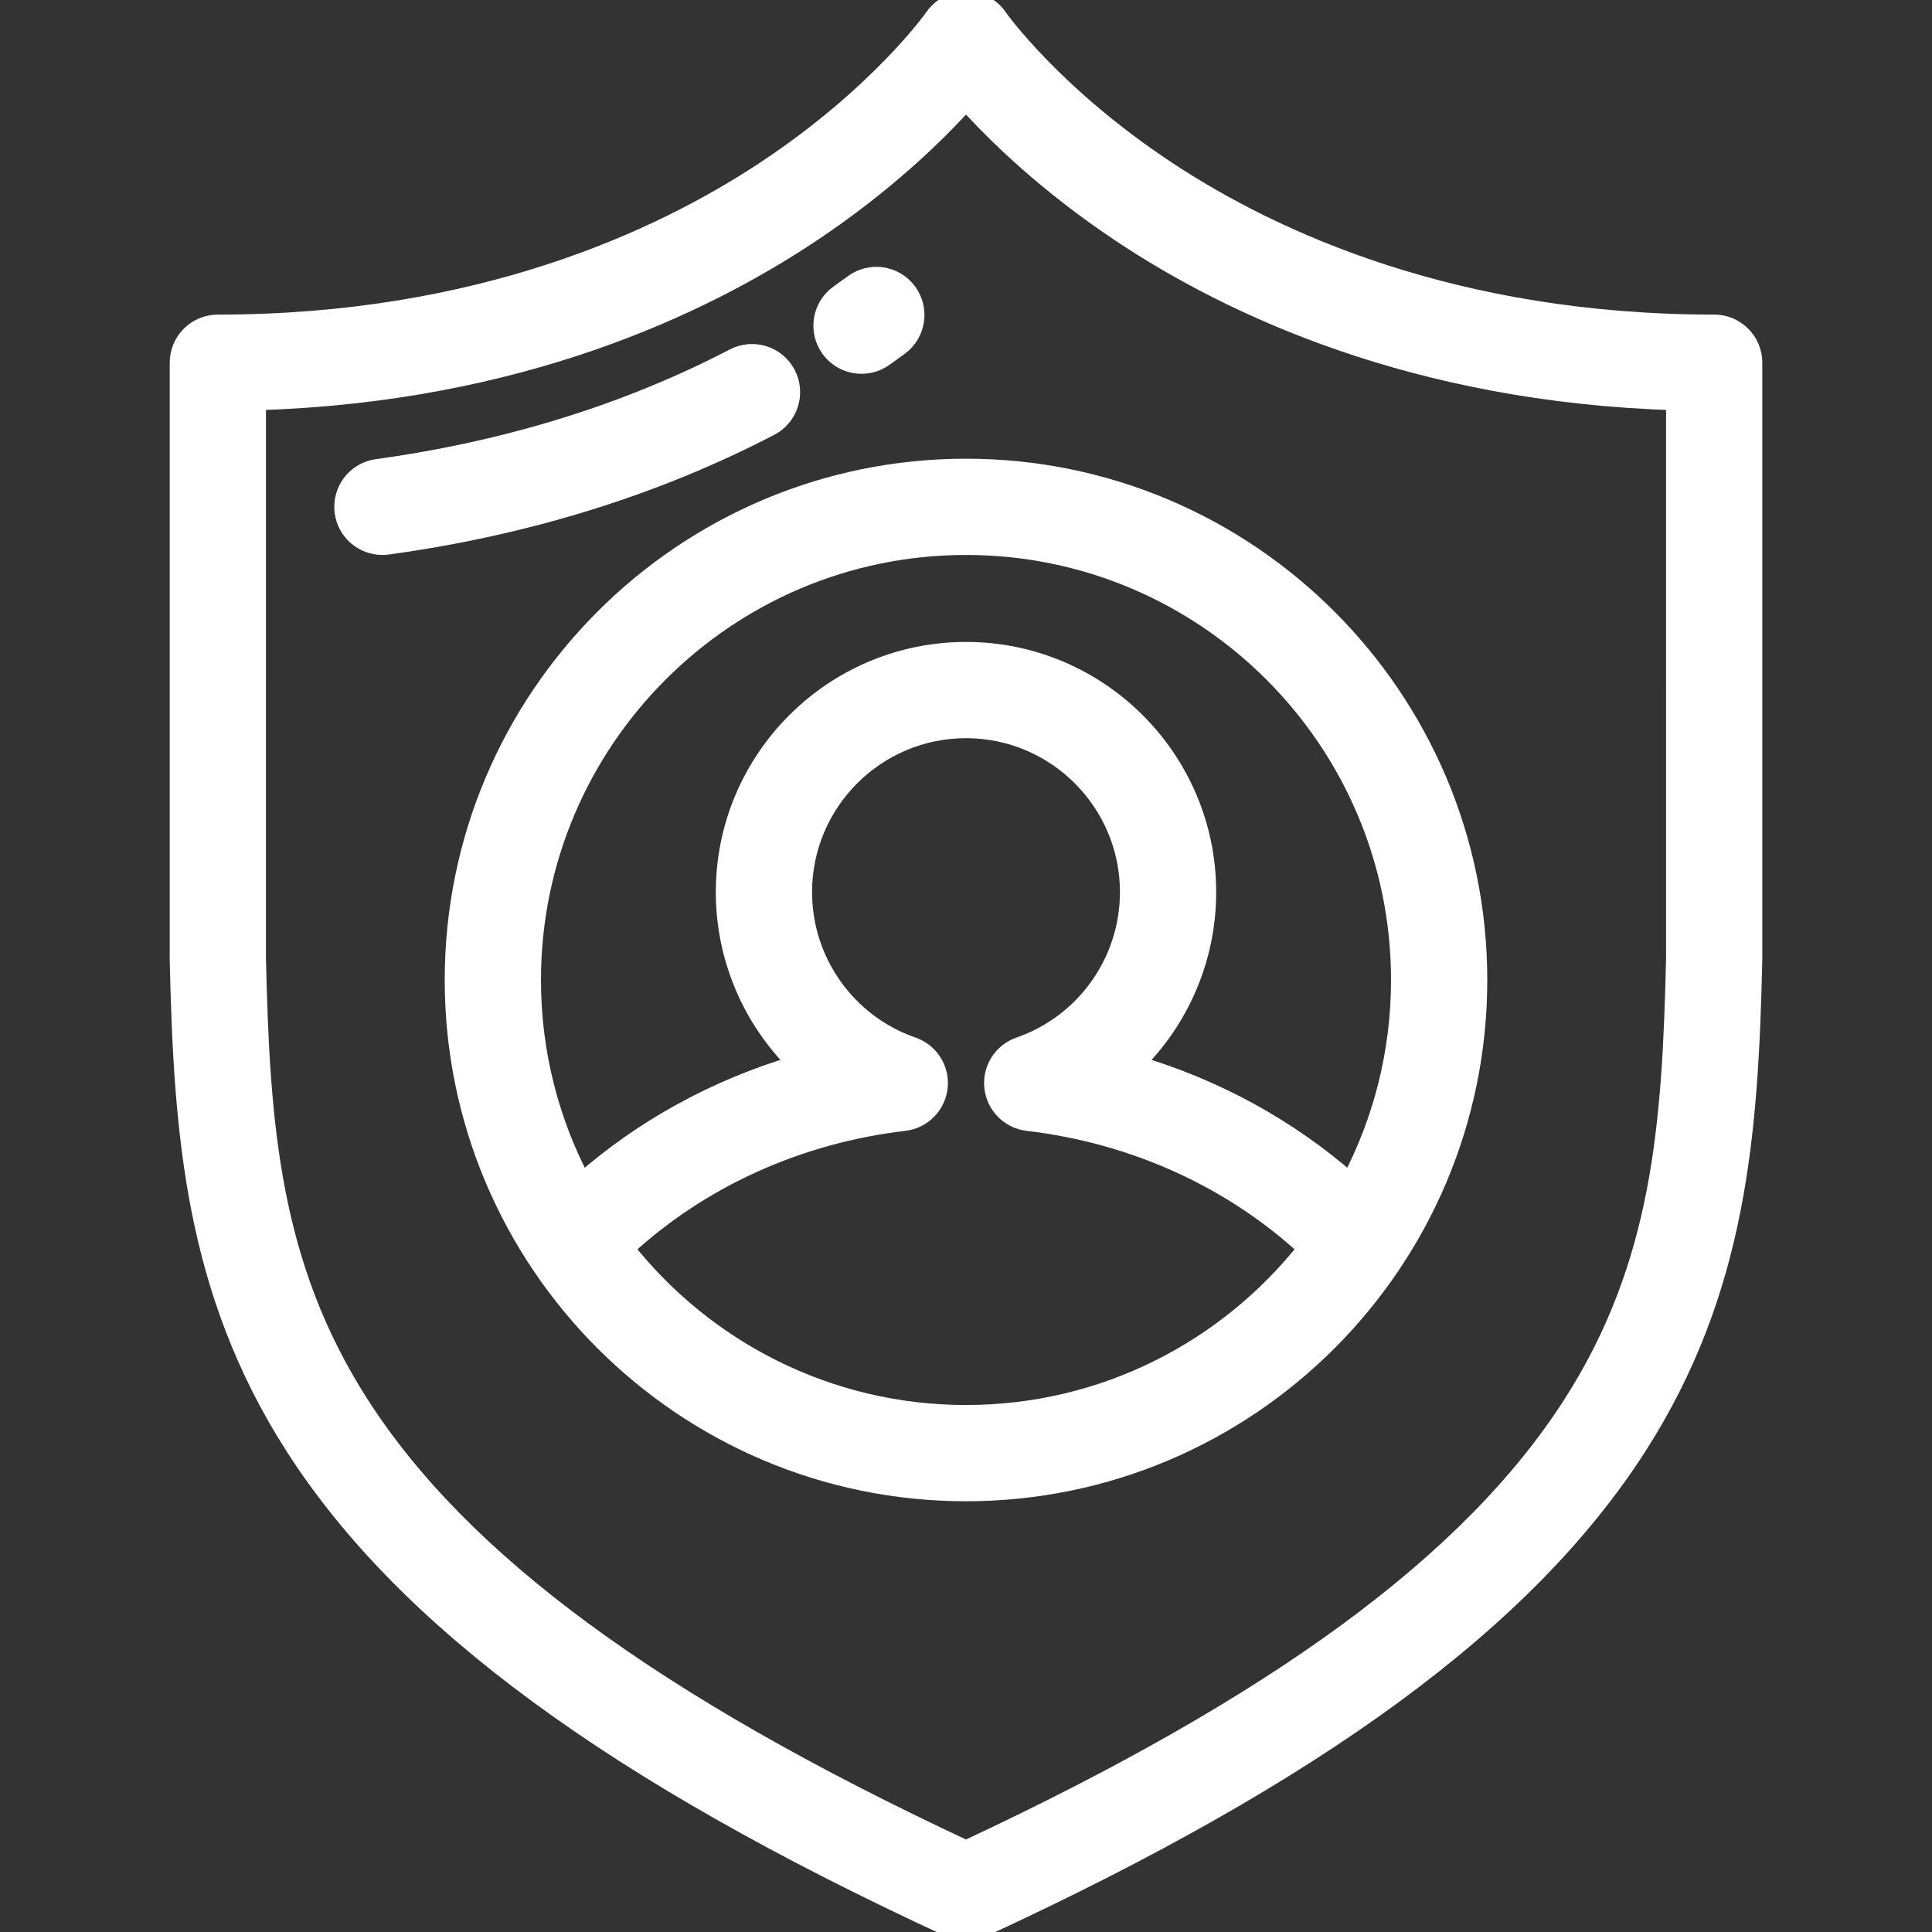 <!DOCTYPE svg PUBLIC "-//W3C//DTD SVG 1.1//EN" "http://www.w3.org/Graphics/SVG/1.1/DTD/svg11.dtd">
<!-- Uploaded to: SVG Repo, www.svgrepo.com, Transformed by: SVG Repo Mixer Tools -->
<svg fill="#ffffff" height="800px" width="800px" version="1.1" id="Layer_1" xmlns="http://www.w3.org/2000/svg" xmlns:xlink="http://www.w3.org/1999/xlink" viewBox="0 0 512.001 512.001" xml:space="preserve" stroke="#ffffff" stroke-width="4.608">
<rect x="0" y="0" width="512.001" height="512.001" fill="#333333" stroke="none"/>
<g id="SVGRepo_bgCarrier" stroke-width="0"/>
<g id="SVGRepo_tracerCarrier" stroke-linecap="round" stroke-linejoin="round"/>
<g id="SVGRepo_iconCarrier"> <g> <g> <path d="M454.275,85.672c-68.879,0-116.732-22.029-144.749-40.51c-30.433-20.075-44.786-40.46-44.913-40.641 c-1.944-2.83-5.16-4.512-8.593-4.521c-0.009,0-0.018,0-0.027,0c-3.422,0-6.636,1.688-8.589,4.499 c-0.141,0.204-14.495,20.589-44.927,40.664c-28.016,18.481-75.87,40.51-144.748,40.51c-5.771,0-10.449,4.678-10.449,10.449 v158.065c0,0.079,0.001,0.16,0.002,0.239c1.056,46.063,4.087,87.558,30.591,128.922c29.482,46.013,84.693,86.587,173.75,127.69 c1.39,0.642,2.884,0.961,4.378,0.961s2.99-0.321,4.378-0.961c89.058-41.103,144.268-81.676,173.751-127.69 c26.504-41.364,29.535-82.859,30.591-128.922c0.001-0.079,0.002-0.16,0.002-0.239V96.121 C464.724,90.35,460.046,85.672,454.275,85.672z M443.826,254.068c-1.02,44.329-3.692,81.175-27.291,118.006 c-26.767,41.774-77.836,79.317-160.533,117.957c-82.696-38.639-133.766-76.183-160.532-117.957 c-23.6-36.83-26.272-73.677-27.291-118.006V106.411c69.059-2.128,117.68-25.055,146.76-44.435 c19.66-13.102,33.152-26.244,41.063-35.04c7.911,8.796,21.403,21.938,41.063,35.04c29.081,19.381,77.701,42.308,146.761,44.435 V254.068z"/> </g> </g> <g> <g> <path d="M208.563,99.101c-2.665-5.119-8.974-7.109-14.093-4.446c-28.265,14.708-60.078,24.569-94.553,29.307 c-5.717,0.786-9.715,6.057-8.929,11.775c0.719,5.234,5.2,9.027,10.339,9.027c0.474,0,0.954-0.032,1.436-0.098 c36.855-5.066,70.955-15.654,101.354-31.472C209.236,110.53,211.226,104.22,208.563,99.101z"/> </g> </g> <g> <g> <path d="M240.65,77.271c-3.424-4.647-9.965-5.637-14.61-2.214c-1.215,0.896-2.468,1.799-3.758,2.708 c-4.715,3.328-5.839,9.847-2.512,14.563c2.036,2.883,5.265,4.424,8.546,4.424c2.083,0,4.185-0.621,6.016-1.913 c1.409-0.995,2.776-1.981,4.103-2.958C243.082,88.458,244.073,81.917,240.65,77.271z"/> </g> </g> <g> <g> <path d="M256.001,123.865c-74.902,0-135.84,60.938-135.84,135.841c0,74.902,60.938,135.839,135.84,135.839 s135.84-60.937,135.84-135.839C391.841,184.803,330.903,123.865,256.001,123.865z M256.001,374.646 c-36.545,0-69.16-17.145-90.228-43.813c19.88-18.358,45.799-30.142,73.897-33.436c4.839-0.568,8.643-4.403,9.171-9.247 c0.528-4.843-2.362-9.408-6.964-11.004c-17.332-6.009-28.978-22.375-28.978-40.723c0-23.766,19.335-43.101,43.102-43.101 c23.767,0,43.102,19.335,43.102,43.101c0,18.348-11.646,34.712-28.979,40.723c-4.603,1.596-7.492,6.161-6.964,11.004 c0.528,4.843,4.332,8.679,9.171,9.247c28.098,3.295,54.017,15.078,73.898,33.436C325.16,357.501,292.546,374.646,256.001,374.646z M300.941,281.985c11.926-11.776,19.06-28.061,19.06-45.561c0-35.289-28.71-63.999-64-63.999c-35.29,0-64,28.71-64,63.999 c0,17.499,7.136,33.784,19.06,45.561c-21.163,6.237-40.58,16.859-56.815,31.125c-8.414-15.966-13.186-34.137-13.186-53.403 c0-63.38,51.563-114.942,114.941-114.942s114.941,51.562,114.941,114.941c0,19.266-4.772,37.437-13.186,53.404 C341.521,298.843,322.104,288.222,300.941,281.985z"/> </g> </g> </g>
</svg>